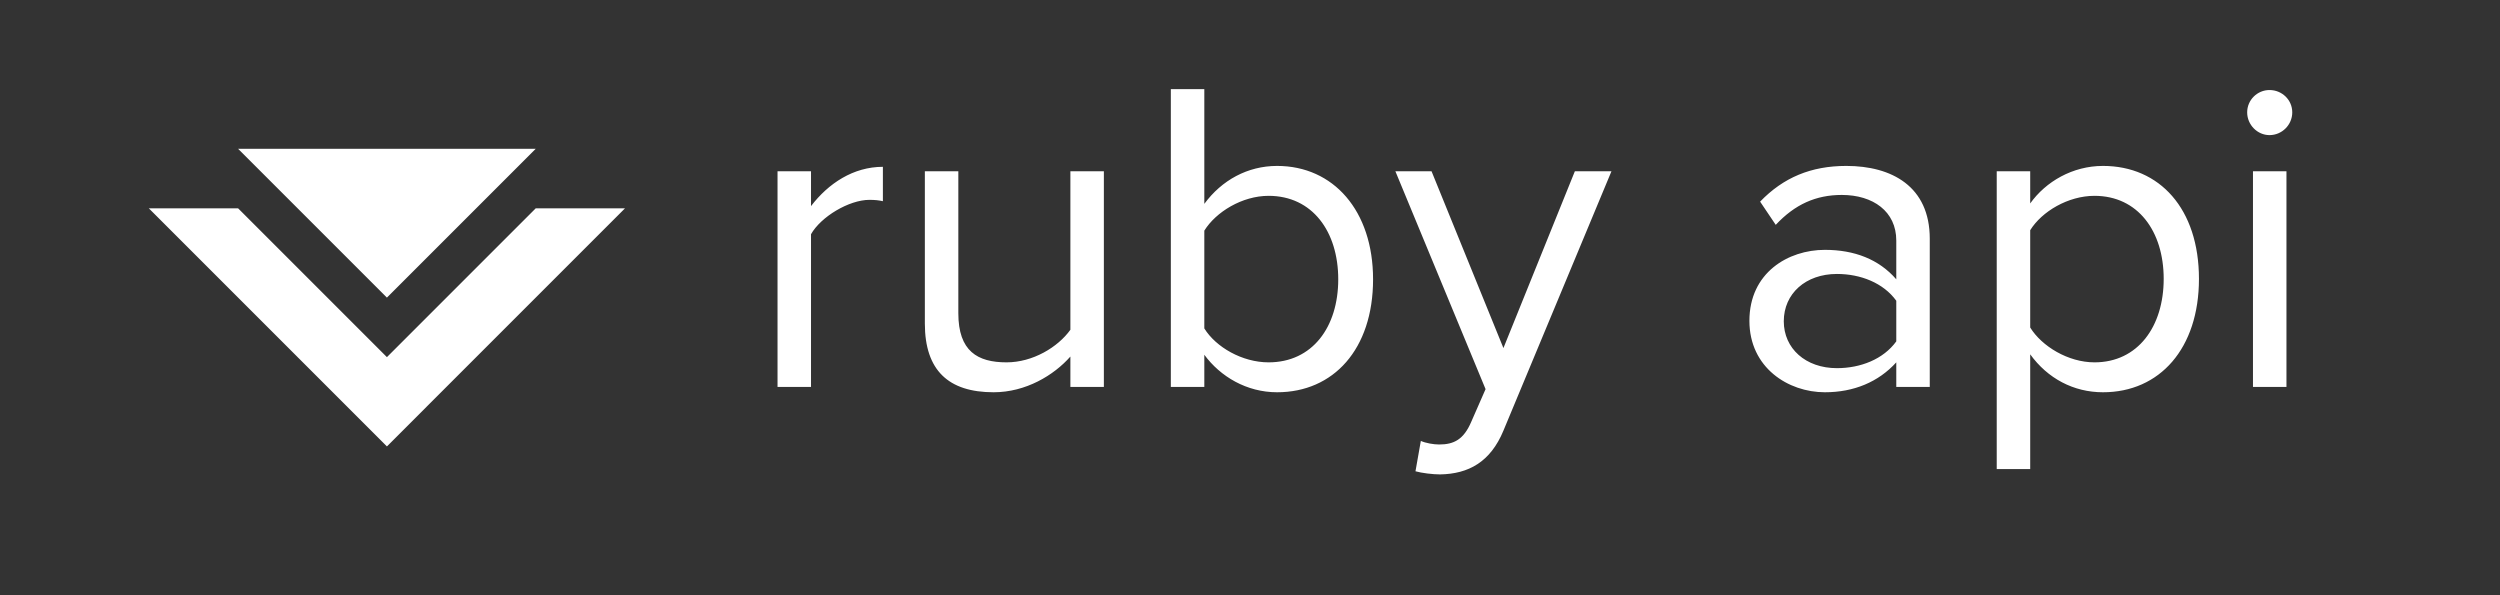 <svg viewBox="0 0 168 40" version="1.1" xmlns="http://www.w3.org/2000/svg" xmlns:xlink="http://www.w3.org/1999/xlink">
    <rect x="0" y="0" width="168" height="40" fill="#333333" stroke="none"/>
    <g stroke="none" stroke-width="1" fill="none" fill-rule="evenodd">
        <path d="M16,14 L26,24 L36,14 L42,14 L26,30 L10,14 L16,14 Z" fill="#FFFFFF" fill-rule="nonzero"></path>
        <polygon fill="#FFFFFF" fill-rule="nonzero" points="26 20 16 10 36 10"></polygon>
        <path d="M52.25,26 L52.25,11.51 L54.5,11.51 L54.5,13.85 C55.67,12.32 57.35,11.21 59.33,11.21 L59.33,13.52 C59.06,13.46 58.79,13.43 58.43,13.43 C57.05,13.43 55.16,14.57 54.5,15.74 L54.5,26 L52.25,26 Z M71.93,26 L71.93,23.96 C70.82,25.22 68.93,26.36 66.77,26.36 C63.74,26.36 62.15,24.89 62.15,21.74 L62.15,11.51 L64.4,11.51 L64.4,21.05 C64.4,23.6 65.69,24.35 67.64,24.35 C69.41,24.35 71.09,23.33 71.93,22.16 L71.93,11.51 L74.18,11.51 L74.18,26 L71.93,26 Z M78.68,26 L78.68,5.99 L80.93,5.99 L80.93,13.7 C82.1,12.11 83.84,11.15 85.82,11.15 C89.6,11.15 92.27,14.15 92.27,18.77 C92.27,23.48 89.6,26.36 85.82,26.36 C83.78,26.36 82.01,25.31 80.93,23.84 L80.93,26 L78.68,26 Z M80.93,22.07 C81.71,23.33 83.48,24.35 85.25,24.35 C88.19,24.35 89.93,21.98 89.93,18.77 C89.93,15.56 88.19,13.16 85.25,13.16 C83.48,13.16 81.71,14.24 80.93,15.5 L80.93,22.07 Z M95.48,29.63 C95.81,29.78 96.35,29.87 96.71,29.87 C97.7,29.87 98.36,29.54 98.87,28.34 L99.83,26.15 L93.77,11.51 L96.2,11.51 L101.03,23.39 L105.83,11.51 L108.29,11.51 L101.03,28.94 C100.16,31.04 98.69,31.85 96.77,31.88 C96.29,31.88 95.54,31.79 95.12,31.67 L95.48,29.63 Z M127.43,26 L127.43,24.35 C126.23,25.67 124.58,26.36 122.63,26.36 C120.17,26.36 117.56,24.71 117.56,21.56 C117.56,18.32 120.17,16.79 122.63,16.79 C124.61,16.79 126.26,17.42 127.43,18.77 L127.43,16.16 C127.43,14.21 125.87,13.1 123.77,13.1 C122.03,13.1 120.62,13.73 119.33,15.11 L118.28,13.55 C119.84,11.93 121.7,11.15 124.07,11.15 C127.13,11.15 129.68,12.53 129.68,16.04 L129.68,26 L127.43,26 Z M127.43,22.94 L127.43,20.21 C126.56,19.01 125.03,18.41 123.44,18.41 C121.34,18.41 119.87,19.73 119.87,21.59 C119.87,23.42 121.34,24.74 123.44,24.74 C125.03,24.74 126.56,24.14 127.43,22.94 Z M136.43,31.52 L134.18,31.52 L134.18,11.51 L136.43,11.51 L136.43,13.67 C137.48,12.2 139.28,11.15 141.32,11.15 C145.13,11.15 147.77,14.03 147.77,18.74 C147.77,23.42 145.13,26.36 141.32,26.36 C139.34,26.36 137.6,25.43 136.43,23.81 L136.43,31.52 Z M145.4,18.74 C145.4,15.53 143.66,13.16 140.75,13.16 C138.98,13.16 137.21,14.21 136.43,15.47 L136.43,22.01 C137.21,23.27 138.98,24.35 140.75,24.35 C143.66,24.35 145.4,21.95 145.4,18.74 Z M152.51,9.08 C151.7,9.08 151.01,8.39 151.01,7.55 C151.01,6.71 151.7,6.05 152.51,6.05 C153.35,6.05 154.04,6.71 154.04,7.55 C154.04,8.39 153.35,9.08 152.51,9.08 Z M151.4,26 L151.4,11.51 L153.65,11.51 L153.65,26 L151.4,26 Z" fill="#FFFFFF"></path>
    </g>
</svg>
